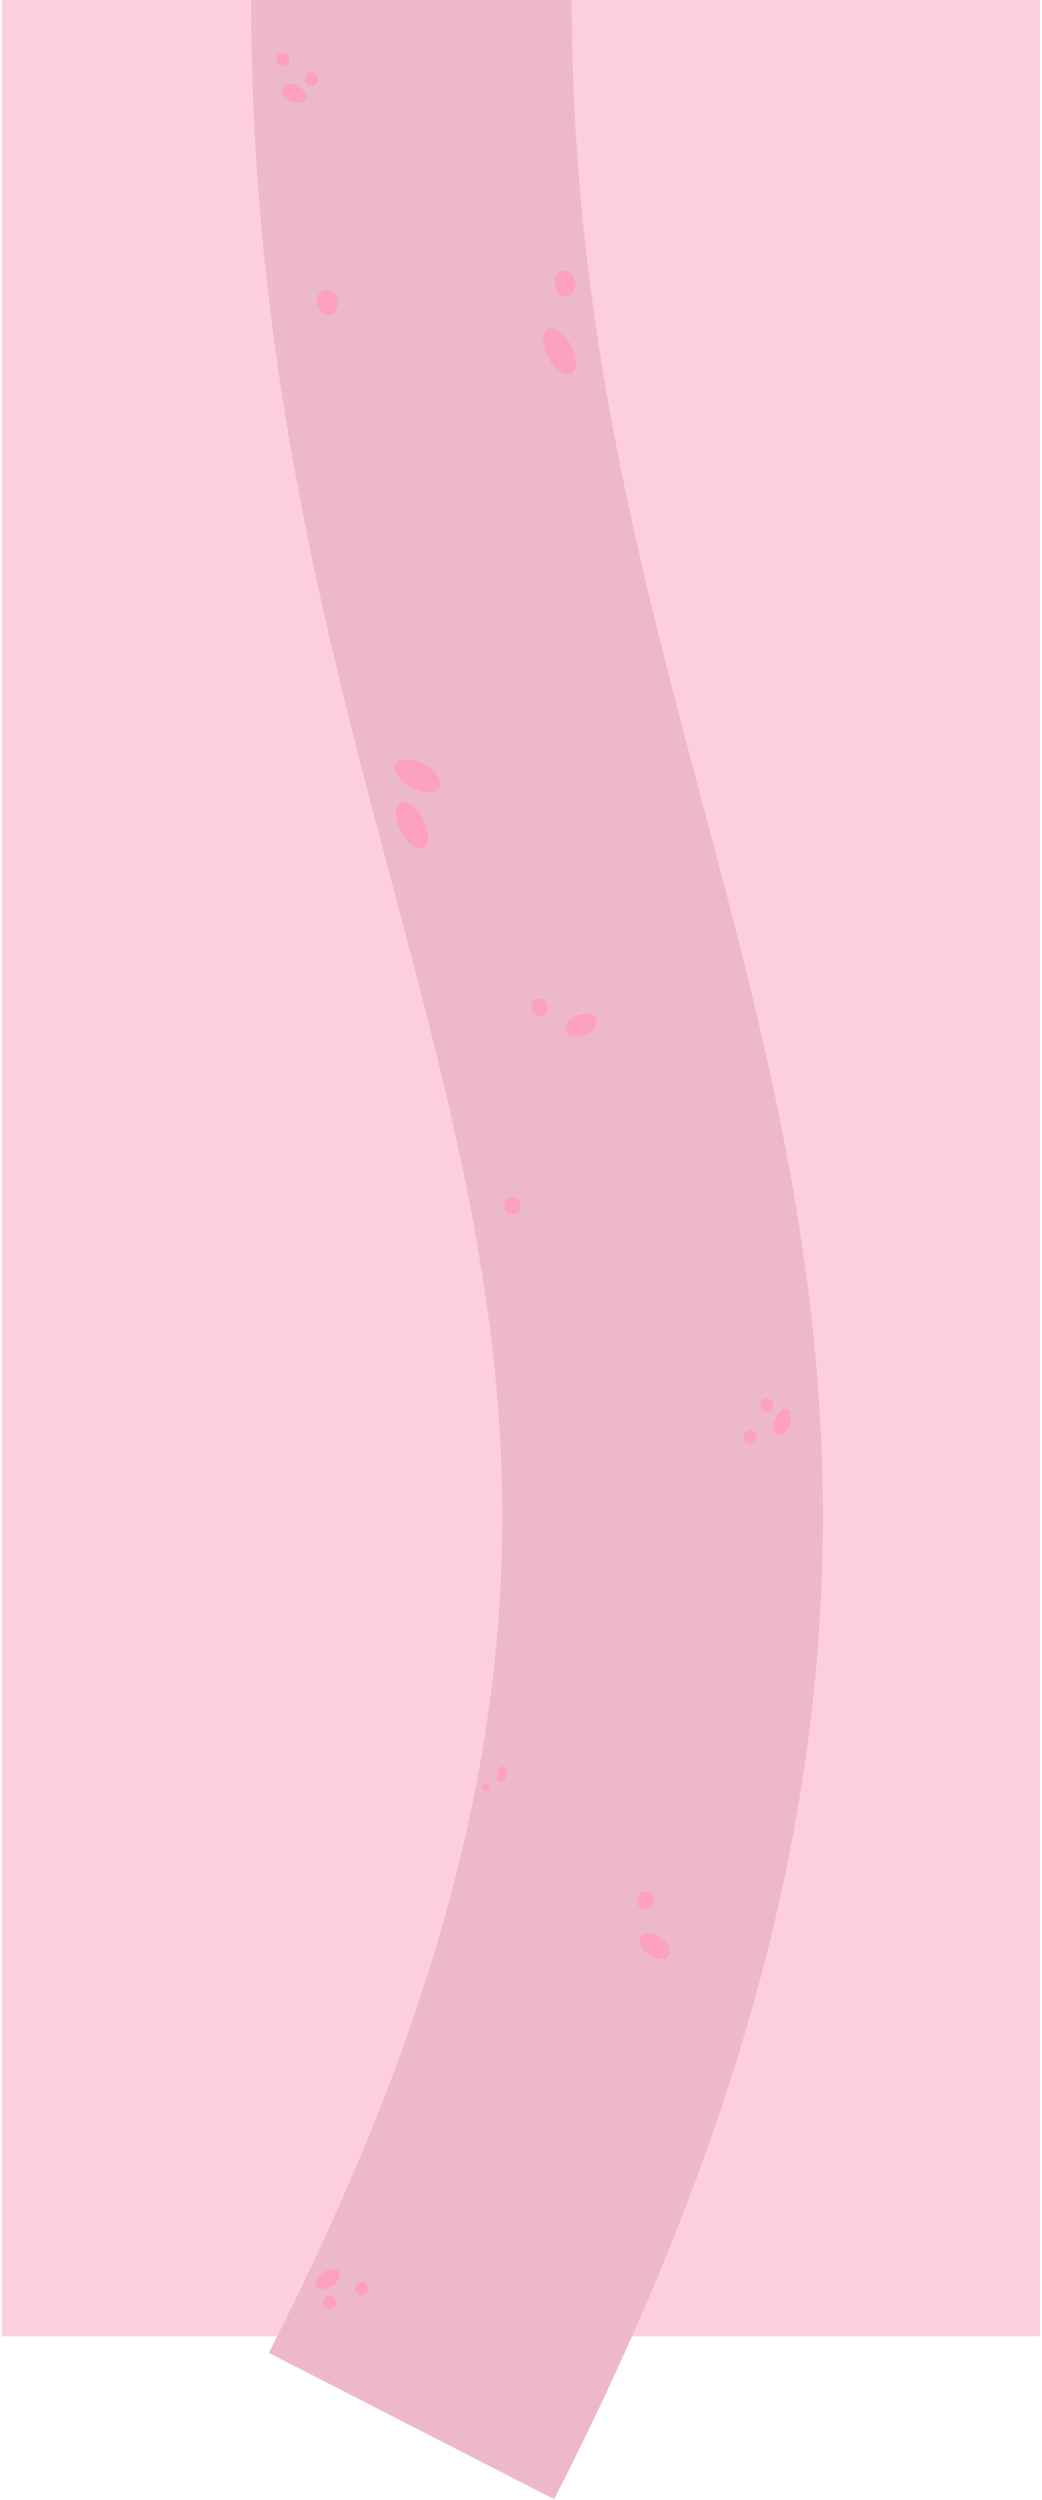 <svg width="390" height="935" viewBox="0 0 390 935" fill="none" xmlns="http://www.w3.org/2000/svg">
<path d="M0.735 0H389.265V873.836H0.735V0Z" fill="#FDCEDF"/>
<path d="M154 907.389C365.5 494.547 154 354.357 154 -0" stroke="#EEB8CC" stroke-width="120"/>
<path d="M129.249 857.788C129.249 859.217 128.134 860.376 126.758 860.376C125.383 860.376 124.268 859.217 124.268 857.788C124.268 856.358 125.383 855.199 126.758 855.199C128.134 855.199 129.249 856.358 129.249 857.788Z" fill="#EEB8CC"/>
<ellipse cx="5.031" cy="3.077" rx="5.031" ry="3.077" transform="matrix(0.857 -0.515 0.486 0.874 120.282 848.988)" fill="#EEB8CC"/>
<ellipse cx="138.713" cy="852.611" rx="2.491" ry="2.588" fill="#EEB8CC"/>
<path d="M288.411 523.977C287.547 522.865 287.714 521.235 288.784 520.337C289.854 519.439 291.422 519.612 292.286 520.724C293.151 521.836 292.984 523.466 291.914 524.364C290.844 525.262 289.276 525.089 288.411 523.977Z" fill="#EEB8CC"/>
<path d="M288.411 523.977C287.547 522.865 287.714 521.235 288.784 520.337C289.854 519.439 291.422 519.612 292.286 520.724C293.151 521.836 292.984 523.466 291.914 524.364C290.844 525.262 289.276 525.089 288.411 523.977Z" fill="#EEB8CC"/>
<ellipse cx="5.152" cy="3.004" rx="5.152" ry="3.004" transform="matrix(-0.348 0.938 -0.928 -0.372 300.707 524.969)" fill="#EEB8CC"/>
<ellipse cx="5.152" cy="3.004" rx="5.152" ry="3.004" transform="matrix(-0.348 0.938 -0.928 -0.372 300.707 524.969)" fill="#EEB8CC"/>
<ellipse cx="2.53" cy="2.55" rx="2.53" ry="2.55" transform="matrix(-0.766 0.643 -0.614 -0.79 287.681 534.571)" fill="#EEB8CC"/>
<ellipse cx="2.53" cy="2.55" rx="2.53" ry="2.55" transform="matrix(-0.766 0.643 -0.614 -0.79 287.681 534.571)" fill="#EEB8CC"/>
<ellipse cx="6.225" cy="3.969" rx="6.225" ry="3.969" transform="matrix(-0.922 0.387 -0.39 -0.921 228.14 381.435)" fill="#EEB8CC"/>
<ellipse cx="6.225" cy="3.969" rx="6.225" ry="3.969" transform="matrix(-0.922 0.387 -0.39 -0.921 228.14 381.435)" fill="#EEB8CC"/>
<ellipse cx="3.167" cy="3.256" rx="3.167" ry="3.256" transform="matrix(-0.988 -0.152 0.098 -0.995 208.234 377.062)" fill="#EEB8CC"/>
<ellipse cx="3.167" cy="3.256" rx="3.167" ry="3.256" transform="matrix(-0.988 -0.152 0.098 -0.995 208.234 377.062)" fill="#EEB8CC"/>
<ellipse cx="6.262" cy="3.954" rx="6.262" ry="3.954" transform="matrix(-0.831 -0.556 0.501 -0.866 251.738 731.489)" fill="#EEB8CC"/>
<ellipse cx="6.262" cy="3.954" rx="6.262" ry="3.954" transform="matrix(-0.831 -0.556 0.501 -0.866 251.738 731.489)" fill="#EEB8CC"/>
<ellipse cx="3.264" cy="3.164" rx="3.264" ry="3.164" transform="matrix(-0.438 -0.899 0.863 -0.506 243.685 712.07)" fill="#EEB8CC"/>
<ellipse cx="3.264" cy="3.164" rx="3.264" ry="3.164" transform="matrix(-0.438 -0.899 0.863 -0.506 243.685 712.07)" fill="#EEB8CC"/>
<ellipse cx="3.264" cy="3.164" rx="3.264" ry="3.164" transform="matrix(-0.438 -0.899 0.863 -0.506 193.873 452.198)" fill="#EEB8CC"/>
<ellipse cx="3.264" cy="3.164" rx="3.264" ry="3.164" transform="matrix(-0.438 -0.899 0.863 -0.506 193.873 452.198)" fill="#EEB8CC"/>
<ellipse cx="9.338" cy="4.997" rx="9.338" ry="4.997" transform="matrix(-0.524 -0.852 0.723 -0.691 214.102 139.547)" fill="#EEB8CC"/>
<ellipse cx="9.338" cy="4.997" rx="9.338" ry="4.997" transform="matrix(-0.524 -0.852 0.723 -0.691 214.102 139.547)" fill="#EEB8CC"/>
<ellipse cx="9.338" cy="4.997" rx="9.338" ry="4.997" transform="matrix(-0.524 -0.852 0.723 -0.691 158.966 316.852)" fill="#EEB8CC"/>
<ellipse cx="9.338" cy="4.997" rx="9.338" ry="4.997" transform="matrix(-0.524 -0.852 0.723 -0.691 158.966 316.852)" fill="#EEB8CC"/>
<ellipse cx="9.137" cy="5.091" rx="9.137" ry="5.091" transform="matrix(-0.918 -0.396 0.209 -0.978 167.001 295.404)" fill="#EEB8CC"/>
<ellipse cx="9.137" cy="5.091" rx="9.137" ry="5.091" transform="matrix(-0.918 -0.396 0.209 -0.978 167.001 295.404)" fill="#EEB8CC"/>
<ellipse cx="4.921" cy="3.863" rx="4.921" ry="3.863" transform="matrix(-0.125 -0.992 0.991 -0.131 211.692 108.098)" fill="#EEB8CC"/>
<ellipse cx="4.921" cy="3.863" rx="4.921" ry="3.863" transform="matrix(-0.125 -0.992 0.991 -0.131 211.692 108.098)" fill="#EEB8CC"/>
<ellipse cx="4.164" cy="4.625" rx="4.164" ry="4.625" transform="matrix(0.679 -0.734 0.616 0.788 120.282 109.264)" fill="#EEB8CC"/>
<ellipse cx="4.164" cy="4.625" rx="4.164" ry="4.625" transform="matrix(0.679 -0.734 0.616 0.788 120.282 109.264)" fill="#EEB8CC"/>
<ellipse cx="2.921" cy="1.701" rx="2.921" ry="1.701" transform="matrix(-0.148 0.989 -0.995 -0.1 193.298 657.533)" fill="#EEB8CC"/>
<ellipse cx="2.921" cy="1.701" rx="2.921" ry="1.701" transform="matrix(-0.148 0.989 -0.995 -0.1 193.298 657.533)" fill="#EEB8CC"/>
<ellipse cx="1.48" cy="1.398" rx="1.48" ry="1.398" transform="matrix(-0.603 0.798 -0.797 -0.604 187.142 664.75)" fill="#EEB8CC"/>
<ellipse cx="1.48" cy="1.398" rx="1.48" ry="1.398" transform="matrix(-0.603 0.798 -0.797 -0.604 187.142 664.75)" fill="#EEB8CC"/>
<path d="M118.654 24.1C119.79 23.292 121.34 23.594 122.116 24.774C122.893 25.953 122.603 27.564 121.468 28.372C120.333 29.179 118.783 28.877 118.006 27.698C117.229 26.518 117.519 24.907 118.654 24.1Z" fill="#EEB8CC"/>
<path d="M118.654 24.1C119.79 23.292 121.34 23.594 122.116 24.774C122.893 25.953 122.603 27.564 121.468 28.372C120.333 29.179 118.783 28.877 118.006 27.698C117.229 26.518 117.519 24.907 118.654 24.1Z" fill="#EEB8CC"/>
<ellipse cx="5.018" cy="3.084" rx="5.018" ry="3.084" transform="matrix(-0.895 -0.446 0.419 -0.908 116.73 36.76)" fill="#EEB8CC"/>
<ellipse cx="5.018" cy="3.084" rx="5.018" ry="3.084" transform="matrix(-0.895 -0.446 0.419 -0.908 116.73 36.76)" fill="#EEB8CC"/>
<ellipse cx="2.558" cy="2.522" rx="2.558" ry="2.522" transform="matrix(-0.55 -0.835 0.815 -0.58 108.55 22.505)" fill="#EEB8CC"/>
<ellipse cx="2.558" cy="2.522" rx="2.558" ry="2.522" transform="matrix(-0.55 -0.835 0.815 -0.58 108.55 22.505)" fill="#EEB8CC"/>
<path d="M125.863 861.115C125.863 862.545 124.747 863.704 123.372 863.704C121.996 863.704 120.881 862.545 120.881 861.115C120.881 859.686 121.996 858.527 123.372 858.527C124.747 858.527 125.863 859.686 125.863 861.115Z" fill="#FDA1C3"/>
<ellipse cx="5.031" cy="3.077" rx="5.031" ry="3.077" transform="matrix(0.857 -0.515 0.486 0.874 116.896 852.315)" fill="#FDA1C3"/>
<ellipse cx="135.327" cy="855.939" rx="2.491" ry="2.588" fill="#FDA1C3"/>
<path d="M285.025 527.304C284.161 526.192 284.328 524.563 285.398 523.664C286.468 522.766 288.036 522.94 288.9 524.052C289.764 525.164 289.598 526.793 288.528 527.692C287.458 528.59 285.889 528.416 285.025 527.304Z" fill="#FDA1C3"/>
<path d="M285.025 527.304C284.161 526.192 284.328 524.563 285.398 523.664C286.468 522.766 288.036 522.94 288.9 524.052C289.764 525.164 289.598 526.793 288.528 527.692C287.458 528.59 285.889 528.416 285.025 527.304Z" fill="#FDA1C3"/>
<ellipse cx="5.152" cy="3.004" rx="5.152" ry="3.004" transform="matrix(-0.348 0.938 -0.928 -0.372 297.321 528.296)" fill="#FDA1C3"/>
<ellipse cx="5.152" cy="3.004" rx="5.152" ry="3.004" transform="matrix(-0.348 0.938 -0.928 -0.372 297.321 528.296)" fill="#FDA1C3"/>
<ellipse cx="2.53" cy="2.55" rx="2.53" ry="2.55" transform="matrix(-0.766 0.643 -0.614 -0.79 284.295 537.899)" fill="#FDA1C3"/>
<ellipse cx="2.53" cy="2.55" rx="2.53" ry="2.55" transform="matrix(-0.766 0.643 -0.614 -0.79 284.295 537.899)" fill="#FDA1C3"/>
<ellipse cx="6.225" cy="3.969" rx="6.225" ry="3.969" transform="matrix(-0.922 0.387 -0.39 -0.921 224.754 384.762)" fill="#FDA1C3"/>
<ellipse cx="6.225" cy="3.969" rx="6.225" ry="3.969" transform="matrix(-0.922 0.387 -0.39 -0.921 224.754 384.762)" fill="#FDA1C3"/>
<ellipse cx="3.167" cy="3.256" rx="3.167" ry="3.256" transform="matrix(-0.988 -0.152 0.098 -0.995 204.848 380.389)" fill="#FDA1C3"/>
<ellipse cx="3.167" cy="3.256" rx="3.167" ry="3.256" transform="matrix(-0.988 -0.152 0.098 -0.995 204.848 380.389)" fill="#FDA1C3"/>
<ellipse cx="6.262" cy="3.954" rx="6.262" ry="3.954" transform="matrix(-0.831 -0.556 0.501 -0.866 248.352 734.816)" fill="#FDA1C3"/>
<ellipse cx="6.262" cy="3.954" rx="6.262" ry="3.954" transform="matrix(-0.831 -0.556 0.501 -0.866 248.352 734.816)" fill="#FDA1C3"/>
<ellipse cx="3.264" cy="3.164" rx="3.264" ry="3.164" transform="matrix(-0.438 -0.899 0.863 -0.506 240.298 715.397)" fill="#FDA1C3"/>
<ellipse cx="3.264" cy="3.164" rx="3.264" ry="3.164" transform="matrix(-0.438 -0.899 0.863 -0.506 240.298 715.397)" fill="#FDA1C3"/>
<ellipse cx="3.264" cy="3.164" rx="3.264" ry="3.164" transform="matrix(-0.438 -0.899 0.863 -0.506 190.487 455.525)" fill="#FDA1C3"/>
<ellipse cx="3.264" cy="3.164" rx="3.264" ry="3.164" transform="matrix(-0.438 -0.899 0.863 -0.506 190.487 455.525)" fill="#FDA1C3"/>
<ellipse cx="9.338" cy="4.997" rx="9.338" ry="4.997" transform="matrix(-0.524 -0.852 0.723 -0.691 210.715 142.875)" fill="#FDA1C3"/>
<ellipse cx="9.338" cy="4.997" rx="9.338" ry="4.997" transform="matrix(-0.524 -0.852 0.723 -0.691 210.715 142.875)" fill="#FDA1C3"/>
<ellipse cx="9.338" cy="4.997" rx="9.338" ry="4.997" transform="matrix(-0.524 -0.852 0.723 -0.691 155.58 320.179)" fill="#FDA1C3"/>
<ellipse cx="9.338" cy="4.997" rx="9.338" ry="4.997" transform="matrix(-0.524 -0.852 0.723 -0.691 155.58 320.179)" fill="#FDA1C3"/>
<ellipse cx="9.137" cy="5.091" rx="9.137" ry="5.091" transform="matrix(-0.918 -0.396 0.209 -0.978 163.615 298.732)" fill="#FDA1C3"/>
<ellipse cx="9.137" cy="5.091" rx="9.137" ry="5.091" transform="matrix(-0.918 -0.396 0.209 -0.978 163.615 298.732)" fill="#FDA1C3"/>
<ellipse cx="4.921" cy="3.863" rx="4.921" ry="3.863" transform="matrix(-0.125 -0.992 0.991 -0.131 208.306 111.426)" fill="#FDA1C3"/>
<ellipse cx="4.921" cy="3.863" rx="4.921" ry="3.863" transform="matrix(-0.125 -0.992 0.991 -0.131 208.306 111.426)" fill="#FDA1C3"/>
<ellipse cx="4.164" cy="4.625" rx="4.164" ry="4.625" transform="matrix(0.679 -0.734 0.616 0.788 116.896 112.592)" fill="#FDA1C3"/>
<ellipse cx="4.164" cy="4.625" rx="4.164" ry="4.625" transform="matrix(0.679 -0.734 0.616 0.788 116.896 112.592)" fill="#FDA1C3"/>
<ellipse cx="2.921" cy="1.701" rx="2.921" ry="1.701" transform="matrix(-0.148 0.989 -0.995 -0.1 189.912 660.86)" fill="#FDA1C3"/>
<ellipse cx="2.921" cy="1.701" rx="2.921" ry="1.701" transform="matrix(-0.148 0.989 -0.995 -0.1 189.912 660.86)" fill="#FDA1C3"/>
<ellipse cx="1.48" cy="1.398" rx="1.48" ry="1.398" transform="matrix(-0.603 0.798 -0.797 -0.604 183.755 668.077)" fill="#FDA1C3"/>
<ellipse cx="1.48" cy="1.398" rx="1.48" ry="1.398" transform="matrix(-0.603 0.798 -0.797 -0.604 183.755 668.077)" fill="#FDA1C3"/>
<path d="M115.268 27.427C116.403 26.62 117.953 26.921 118.73 28.101C119.507 29.281 119.217 30.892 118.082 31.699C116.947 32.506 115.397 32.205 114.62 31.025C113.843 29.845 114.133 28.234 115.268 27.427Z" fill="#FDA1C3"/>
<path d="M115.268 27.427C116.403 26.62 117.953 26.921 118.73 28.101C119.507 29.281 119.217 30.892 118.082 31.699C116.947 32.506 115.397 32.205 114.62 31.025C113.843 29.845 114.133 28.234 115.268 27.427Z" fill="#FDA1C3"/>
<ellipse cx="5.018" cy="3.084" rx="5.018" ry="3.084" transform="matrix(-0.895 -0.446 0.419 -0.908 113.344 40.087)" fill="#FDA1C3"/>
<ellipse cx="5.018" cy="3.084" rx="5.018" ry="3.084" transform="matrix(-0.895 -0.446 0.419 -0.908 113.344 40.087)" fill="#FDA1C3"/>
<ellipse cx="2.558" cy="2.522" rx="2.558" ry="2.522" transform="matrix(-0.55 -0.835 0.815 -0.58 105.164 25.832)" fill="#FDA1C3"/>
<ellipse cx="2.558" cy="2.522" rx="2.558" ry="2.522" transform="matrix(-0.55 -0.835 0.815 -0.58 105.164 25.832)" fill="#FDA1C3"/>
</svg>
